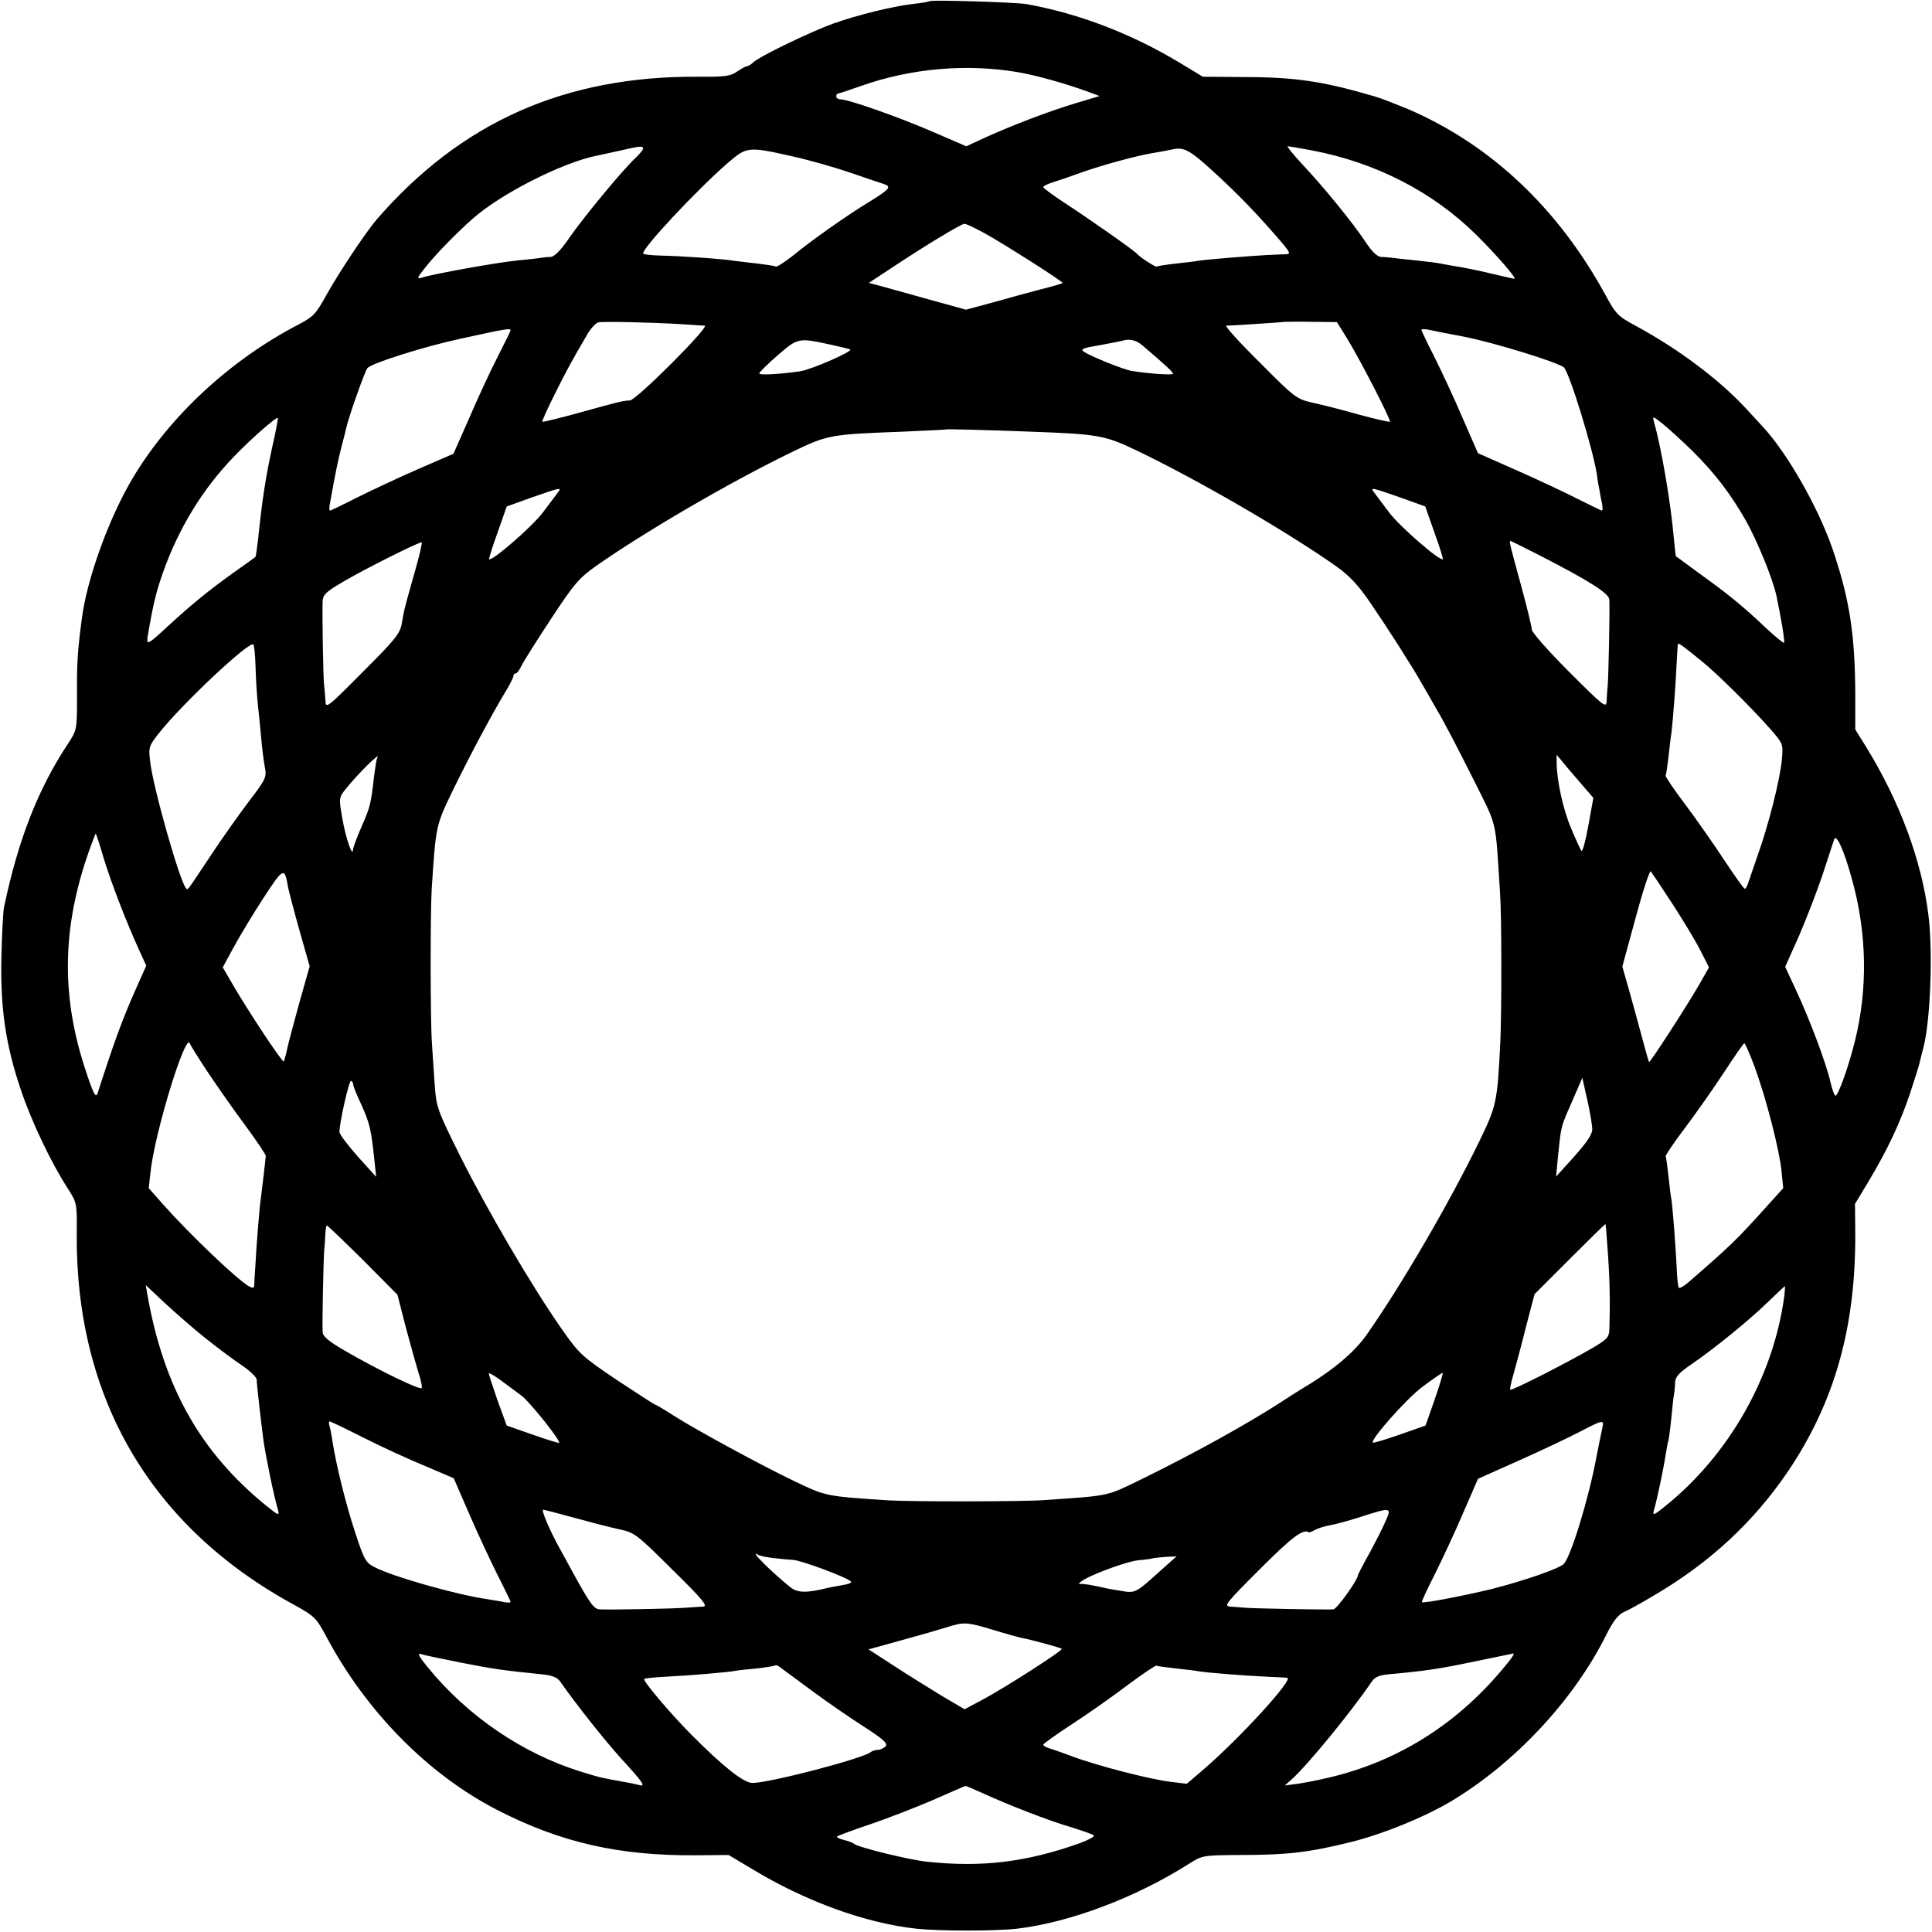 <?xml version="1.0" standalone="no"?>
<!DOCTYPE svg PUBLIC "-//W3C//DTD SVG 20010904//EN"
 "http://www.w3.org/TR/2001/REC-SVG-20010904/DTD/svg10.dtd">
<svg version="1.0" xmlns="http://www.w3.org/2000/svg"
 width="700pt" height="700pt" viewBox="0 0 700 700"
 preserveAspectRatio="xMidYMid meet">
<g transform="translate(0,700) scale(0.1,-0.1)"
fill="#000000" stroke="none">
<path d="M3369 6996 c-2 -2 -29 -7 -59 -10 -77 -9 -202 -40 -290 -71 -83 -30
-266 -118 -291 -141 -8 -8 -19 -14 -23 -14 -4 0 -20 -9 -35 -19 -24 -17 -44
-20 -142 -19 -482 3 -858 -164 -1164 -517 -41 -48 -138 -194 -183 -275 -37
-67 -47 -78 -99 -105 -247 -128 -467 -331 -602 -557 -86 -144 -167 -367 -185
-513 -15 -114 -18 -161 -17 -275 0 -124 0 -125 -33 -175 -109 -165 -180 -348
-231 -590 -4 -16 -8 -100 -10 -185 -4 -185 16 -318 71 -480 38 -113 108 -260
167 -352 36 -56 36 -56 35 -165 -5 -599 269 -1067 792 -1350 70 -39 76 -45
113 -114 144 -270 367 -497 617 -626 231 -119 442 -167 722 -165 l118 1 87
-52 c192 -116 409 -195 593 -215 83 -9 287 -9 365 0 193 23 430 113 621 234
51 32 51 32 185 33 174 0 250 9 404 47 119 30 263 89 360 146 233 139 447 368
565 605 25 50 43 73 65 83 17 7 67 35 112 62 200 118 357 264 482 448 168 250
244 519 243 857 l-1 111 50 83 c68 114 113 209 150 319 17 51 32 100 34 109 2
9 8 34 14 56 25 95 35 345 18 480 -24 195 -104 411 -224 606 l-41 66 0 129
c-1 217 -21 345 -82 524 -53 154 -166 351 -255 446 -5 6 -32 34 -58 63 -99
107 -247 217 -396 298 -69 37 -76 44 -114 114 -172 315 -416 545 -716 674 -44
18 -97 39 -118 45 -194 57 -292 71 -491 71 l-134 1 -86 52 c-173 104 -363 177
-552 211 -39 7 -345 16 -351 11z m316 -257 c66 -11 171 -40 259 -72 l40 -15
-90 -27 c-99 -30 -224 -78 -326 -124 l-67 -31 -118 51 c-124 54 -309 119 -337
119 -9 0 -16 5 -16 10 0 6 2 10 4 10 2 0 41 13 87 29 178 63 378 81 564 50z
m-1355 -277 c0 -5 -12 -19 -26 -33 -44 -40 -184 -209 -238 -286 -33 -49 -57
-73 -71 -74 -11 0 -27 -2 -35 -3 -8 -2 -48 -6 -88 -10 -70 -7 -301 -48 -344
-62 -19 -6 -17 0 13 37 36 46 111 123 172 177 102 90 322 202 449 228 12 2 50
11 83 18 74 17 85 18 85 8z m2059 -77 c98 -89 171 -165 263 -273 21 -26 23
-32 10 -33 -10 0 -42 -2 -72 -3 -70 -4 -229 -17 -249 -21 -9 -2 -45 -6 -81
-10 -36 -4 -67 -9 -69 -11 -4 -3 -61 34 -71 46 -8 11 -181 132 -263 185 -42
28 -77 53 -77 57 0 4 15 11 33 17 17 5 64 21 102 35 75 27 207 63 265 72 19 3
51 9 70 13 39 9 62 -4 139 -74z m365 70 c231 -44 439 -151 596 -307 72 -71
147 -158 137 -158 -3 0 -43 9 -89 20 -46 11 -101 22 -123 25 -22 4 -47 8 -55
10 -8 2 -46 7 -85 11 -38 4 -79 8 -90 10 -11 1 -29 3 -41 3 -14 1 -33 19 -56
54 -48 72 -151 198 -227 279 -35 38 -60 68 -55 68 5 0 44 -7 88 -15z m-1885
-21 c64 -14 161 -42 216 -61 55 -19 108 -37 118 -40 28 -9 20 -19 -50 -62 -87
-53 -213 -142 -281 -198 -30 -23 -57 -41 -61 -39 -4 3 -34 7 -66 11 -33 4 -71
8 -84 10 -40 7 -202 18 -268 19 -35 1 -63 4 -63 8 0 22 194 229 305 326 71 61
74 62 234 26z m700 -280 c64 -35 281 -173 281 -179 0 -2 -37 -13 -82 -24 -46
-12 -125 -34 -175 -48 l-93 -25 -127 35 c-71 20 -150 42 -176 49 l-49 13 94
62 c112 74 239 151 252 152 5 1 39 -15 75 -35z m-1109 -328 c41 -3 83 -5 93
-6 22 0 -247 -270 -271 -271 -27 -1 -41 -5 -182 -44 -73 -20 -133 -35 -135
-33 -2 2 18 46 44 98 45 90 59 116 118 217 13 23 32 43 41 45 20 4 188 0 292
-6z m2423 -56 c48 -79 158 -293 153 -298 -2 -2 -53 10 -113 26 -59 17 -135 36
-167 43 -58 13 -64 17 -192 146 -74 73 -128 133 -121 133 20 0 212 13 214 14
1 0 43 1 94 0 l93 -1 39 -63z m-3033 33 c0 -2 -21 -45 -47 -96 -26 -50 -72
-150 -103 -222 l-57 -129 -129 -56 c-71 -31 -171 -78 -221 -103 -51 -26 -95
-47 -97 -47 -3 0 -3 8 -2 18 22 123 31 165 43 212 8 30 16 62 18 71 8 38 67
204 76 215 14 18 208 79 339 107 159 35 180 39 180 30z m3455 -23 c107 -21
338 -92 361 -111 20 -17 106 -297 120 -389 2 -19 7 -46 10 -60 2 -14 6 -35 9
-47 2 -13 2 -23 -1 -23 -2 0 -41 19 -87 42 -45 23 -145 70 -222 104 l-140 62
-56 128 c-30 71 -77 171 -102 221 -26 51 -47 95 -47 98 0 3 10 3 23 1 12 -3
72 -15 132 -26z m-2290 -30 c28 -6 57 -13 65 -16 15 -5 -137 -72 -180 -79 -74
-11 -150 -15 -149 -8 0 4 30 34 67 66 74 64 75 64 197 37z m1126 -3 c81 -69
109 -95 109 -101 0 -6 -87 0 -149 10 -28 4 -147 52 -173 69 -15 10 -6 14 55
24 39 7 77 15 82 16 27 9 52 3 76 -18z m-3156 -373 c-22 -102 -35 -183 -50
-329 -4 -33 -8 -61 -9 -62 -1 -2 -39 -29 -83 -60 -90 -65 -148 -112 -236 -193
-71 -66 -77 -69 -72 -36 20 118 30 159 56 233 57 160 143 301 256 418 59 62
155 146 160 141 1 -1 -8 -52 -22 -112z m5145 -6 c82 -81 138 -154 195 -253 41
-73 97 -209 111 -272 16 -76 32 -168 28 -172 -2 -2 -32 22 -67 55 -80 76 -140
125 -241 197 -44 33 -82 60 -83 61 -2 1 -5 29 -8 62 -11 130 -45 329 -72 424
-6 24 -6 24 33 -7 21 -17 68 -60 104 -95z m-2395 68 c245 -9 268 -13 385 -69
223 -107 548 -296 726 -422 44 -32 78 -68 121 -132 59 -86 148 -225 183 -287
10 -17 36 -62 58 -101 23 -38 79 -146 126 -240 94 -188 83 -144 101 -420 6
-89 6 -422 1 -540 -11 -222 -14 -231 -76 -360 -110 -226 -284 -524 -409 -702
-46 -65 -124 -130 -239 -198 -9 -5 -41 -26 -72 -46 -124 -80 -312 -184 -495
-274 -140 -68 -115 -63 -360 -80 -73 -6 -488 -6 -567 -1 -228 15 -225 15 -337
68 -121 58 -363 189 -445 242 -31 20 -58 36 -61 36 -3 0 -65 41 -140 90 -129
87 -137 95 -202 188 -107 153 -270 432 -365 622 -84 169 -87 178 -93 260 -3
47 -8 114 -10 150 -6 79 -6 471 -1 556 15 233 15 232 76 359 62 127 143 279
191 358 16 26 29 52 29 57 0 6 4 10 8 10 5 0 14 12 21 27 7 15 55 91 107 170
84 128 101 148 166 194 179 125 479 300 703 409 134 65 140 66 405 76 85 4
156 7 157 8 2 2 150 -2 308 -8z m-1712 -218 c-5 -7 -31 -41 -57 -76 -40 -52
-184 -177 -194 -168 -1 2 12 45 31 97 l33 94 89 32 c103 36 111 38 98 21z
m3052 -21 l89 -32 33 -94 c19 -52 32 -95 31 -97 -10 -9 -154 116 -194 168 -26
35 -52 69 -57 76 -13 17 -4 15 98 -21z m-3568 -254 c-14 -48 -28 -101 -33
-118 -4 -16 -8 -32 -9 -35 -1 -3 -5 -24 -9 -48 -7 -39 -24 -59 -142 -177 -131
-132 -134 -134 -135 -102 -1 18 -3 43 -5 57 -3 27 -7 257 -5 302 1 26 16 38
111 91 85 47 244 126 248 122 2 -2 -7 -43 -21 -92z m4069 46 c185 -95 254
-139 255 -162 2 -36 -3 -280 -6 -312 -2 -16 -3 -42 -4 -57 -1 -25 -14 -14
-136 108 -74 74 -135 143 -135 153 0 10 -18 83 -40 164 -40 146 -43 157 -37
157 2 0 48 -23 103 -51z m-4650 -407 c1 -42 5 -102 8 -132 3 -30 9 -84 12
-120 3 -36 9 -84 13 -106 8 -40 6 -45 -59 -130 -37 -49 -100 -138 -140 -199
-87 -131 -79 -120 -86 -113 -22 22 -119 363 -130 459 -6 52 -5 56 33 104 86
108 327 334 341 320 3 -3 7 -40 8 -83z m5239 23 c57 -46 178 -166 248 -245 48
-55 48 -55 43 -113 -7 -74 -49 -239 -88 -347 -16 -47 -32 -93 -35 -102 -3 -10
-8 -18 -12 -18 -3 1 -37 48 -76 107 -38 58 -102 149 -141 201 -40 53 -71 99
-69 102 2 3 6 32 10 65 4 33 8 74 11 90 5 39 16 184 19 255 2 30 3 59 4 64 1
9 8 4 86 -59z m-4799 -353 c-2 -4 -7 -35 -11 -67 -11 -98 -14 -110 -45 -180
-16 -37 -30 -74 -31 -83 -1 -32 -27 43 -39 115 -12 68 -12 73 9 100 45 57 138
149 117 115z m4358 -86 l49 -57 -18 -100 c-10 -55 -21 -96 -25 -92 -4 5 -21
42 -38 83 -29 68 -52 174 -52 240 l0 25 18 -21 c9 -12 39 -47 66 -78z m-5349
-273 c28 -93 85 -239 129 -335 l26 -57 -24 -53 c-45 -100 -74 -173 -111 -283
-20 -60 -39 -117 -41 -125 -7 -21 -16 -4 -48 95 -85 264 -80 509 17 783 12 34
23 62 24 62 1 0 14 -39 28 -87z m6334 -75 c56 -199 59 -402 11 -593 -24 -95
-60 -195 -70 -195 -3 0 -12 22 -18 50 -15 66 -74 224 -124 331 l-40 86 51 114
c27 63 66 164 86 224 20 61 38 117 41 125 8 19 36 -43 63 -142z m-5665 -34 c3
-14 21 -84 41 -155 l37 -130 -36 -127 c-19 -70 -40 -146 -45 -170 -5 -24 -11
-45 -13 -48 -5 -4 -128 181 -183 276 l-38 65 38 70 c21 39 69 119 108 179 75
115 78 116 91 40z m5015 -58 c39 -60 85 -136 102 -170 l31 -61 -37 -65 c-50
-86 -177 -281 -180 -278 -2 2 -14 46 -28 98 -14 52 -35 129 -47 171 l-22 77
48 176 c26 97 51 173 55 169 4 -5 39 -57 78 -117z m-5306 -611 c33 -49 94
-137 136 -193 42 -57 75 -107 74 -110 0 -4 -4 -36 -8 -72 -4 -36 -9 -73 -10
-83 -4 -20 -16 -168 -20 -247 -2 -30 -4 -61 -4 -68 -1 -9 -6 -10 -18 -3 -41
22 -214 187 -311 296 l-53 60 6 56 c15 144 129 515 143 468 3 -8 32 -54 65
-104z m5605 18 c42 -115 90 -303 97 -378 l6 -60 -58 -64 c-111 -124 -135 -146
-282 -274 -18 -16 -35 -26 -38 -23 -3 3 -7 36 -8 73 -4 77 -15 229 -20 252 -2
9 -6 45 -10 81 -4 36 -8 67 -10 70 -2 3 29 49 69 102 40 53 104 144 142 202
38 58 71 106 74 106 3 0 20 -39 38 -87z m-5078 -64 c0 -5 13 -37 29 -71 30
-66 36 -91 47 -197 l7 -65 -67 74 c-36 41 -66 80 -66 89 0 34 35 189 42 185 5
-3 8 -9 8 -15z m4489 -160 c1 -18 -19 -47 -65 -99 l-66 -73 7 74 c10 100 11
106 36 164 12 28 29 66 37 85 l15 35 18 -80 c10 -44 18 -92 18 -106z m57 -454
c7 -100 8 -187 5 -272 -1 -29 -8 -36 -68 -71 -92 -53 -286 -152 -291 -147 -2
2 3 27 12 57 8 29 29 106 45 171 l31 118 127 127 c71 71 129 128 130 127 1 0
5 -50 9 -110z m-4511 -20 l125 -126 30 -117 c17 -64 38 -138 46 -165 9 -26 14
-51 12 -56 -3 -10 -158 65 -280 136 -57 33 -78 51 -79 66 -2 36 3 270 6 302 2
17 3 42 4 58 1 15 3 27 5 27 3 0 61 -56 131 -125z m-570 -284 c44 -35 104 -80
133 -99 28 -19 52 -42 52 -51 0 -15 16 -154 24 -216 9 -63 37 -200 53 -255 6
-23 3 -22 -43 15 -237 193 -370 428 -429 759 l-7 40 69 -65 c38 -35 104 -93
148 -128z m5719 147 c-40 -287 -199 -568 -428 -753 -46 -37 -49 -38 -43 -15
12 42 35 152 42 200 4 24 8 47 10 50 1 3 6 38 10 77 4 40 8 81 10 90 2 10 4
30 4 44 1 20 14 35 58 65 82 56 208 158 278 226 33 32 61 58 62 58 1 0 0 -19
-3 -42z m-4574 -355 c30 -23 142 -163 136 -171 -2 -1 -45 12 -96 30 l-94 33
-33 90 c-17 50 -32 94 -32 98 -1 5 18 -6 42 -23 23 -17 58 -43 77 -57z m3308
-14 l-33 -94 -94 -33 c-52 -18 -95 -31 -97 -29 -10 10 119 156 178 201 40 30
74 53 75 52 2 -2 -11 -45 -29 -97z m-3901 -128 c104 -52 165 -80 277 -127 l70
-30 56 -129 c31 -72 78 -172 103 -222 26 -51 47 -95 47 -97 0 -3 -10 -3 -22
-1 -12 3 -40 7 -63 11 -111 16 -340 81 -406 115 -34 17 -39 26 -72 126 -34
103 -68 241 -82 328 -3 22 -8 48 -11 58 -3 9 -3 17 0 17 3 0 50 -22 103 -49z
m4509 27 c-3 -13 -13 -61 -22 -108 -28 -150 -92 -359 -118 -386 -15 -17 -143
-61 -260 -91 -103 -25 -249 -53 -254 -48 -2 2 18 45 44 96 26 52 73 152 103
222 l56 129 150 67 c83 37 182 84 220 104 83 43 87 44 81 15z m-3726 -327 c58
-16 131 -35 164 -42 56 -12 63 -18 192 -146 110 -108 130 -133 112 -134 -13
-1 -41 -2 -63 -4 -47 -4 -281 -8 -312 -6 -21 1 -35 20 -96 131 -16 30 -40 73
-52 95 -34 62 -65 135 -57 135 4 0 54 -13 112 -29z m2940 -13 c-10 -24 -37
-76 -59 -117 -23 -41 -41 -76 -41 -78 0 -17 -76 -123 -89 -124 -23 -2 -291 3
-321 6 -14 1 -37 3 -52 4 -26 1 -16 13 107 136 117 117 157 147 178 133 1 -1
11 3 22 9 11 6 36 14 55 17 19 3 69 17 110 30 111 36 113 35 90 -16z m-2219
-133 c24 -3 58 -6 74 -7 29 -2 192 -62 208 -78 5 -4 -9 -10 -30 -13 -21 -4
-45 -8 -53 -10 -76 -19 -110 -19 -136 2 -69 55 -156 142 -116 117 5 -3 28 -8
53 -11z m1409 -41 c-96 -87 -96 -87 -148 -78 -26 4 -49 8 -52 9 -48 11 -87 18
-95 16 -7 -2 -7 1 0 7 22 21 163 74 210 79 27 2 51 6 52 7 1 1 21 3 44 5 l42
2 -53 -47z m-616 -218 c45 -14 92 -27 106 -30 37 -7 144 -36 147 -40 6 -5
-206 -141 -283 -182 l-69 -37 -80 47 c-44 27 -122 75 -174 109 l-94 61 119 33
c66 18 139 39 164 47 63 20 73 19 164 -8z m-1924 -120 c117 -23 152 -28 290
-42 41 -4 59 -11 70 -27 61 -87 159 -210 221 -279 82 -89 90 -103 63 -95 -11
3 -37 8 -59 12 -74 13 -83 15 -150 36 -211 65 -412 202 -555 378 -32 39 -39
52 -25 48 11 -4 76 -17 145 -31z m3791 -3 c-171 -213 -390 -353 -644 -413 -45
-11 -100 -21 -122 -24 l-40 -5 25 22 c56 50 213 241 290 354 11 17 28 24 65
27 131 12 183 20 307 46 73 15 137 28 141 29 5 0 -5 -16 -22 -36z m-2526 -94
c55 -41 142 -101 192 -133 73 -47 90 -62 82 -73 -7 -7 -19 -13 -28 -13 -9 0
-21 -4 -26 -8 -26 -23 -367 -112 -429 -112 -31 0 -106 59 -221 175 -76 76
-177 196 -171 202 2 2 37 6 78 8 85 4 225 16 251 21 10 2 46 6 80 9 34 4 64 9
66 11 2 2 9 0 15 -5 6 -4 56 -42 111 -82z m1325 76 c36 -4 72 -8 81 -10 24 -5
177 -17 249 -20 36 -2 69 -3 74 -4 25 -3 -169 -216 -301 -330 l-63 -54 -57 7
c-73 8 -270 59 -360 93 -37 14 -76 27 -85 30 -10 3 -18 8 -18 12 0 3 47 37
104 74 57 37 148 101 202 142 54 40 101 72 104 70 3 -2 34 -6 70 -10z m-702
-451 c94 -43 242 -101 322 -124 41 -13 79 -26 83 -30 4 -4 -18 -16 -50 -28
-194 -69 -356 -89 -557 -67 -64 7 -244 51 -261 64 -5 5 -23 11 -39 15 -15 4
-26 9 -23 12 3 3 56 23 119 44 62 21 165 61 228 88 63 28 116 51 118 51 2 1
29 -11 60 -25z"/>
</g>
</svg>
